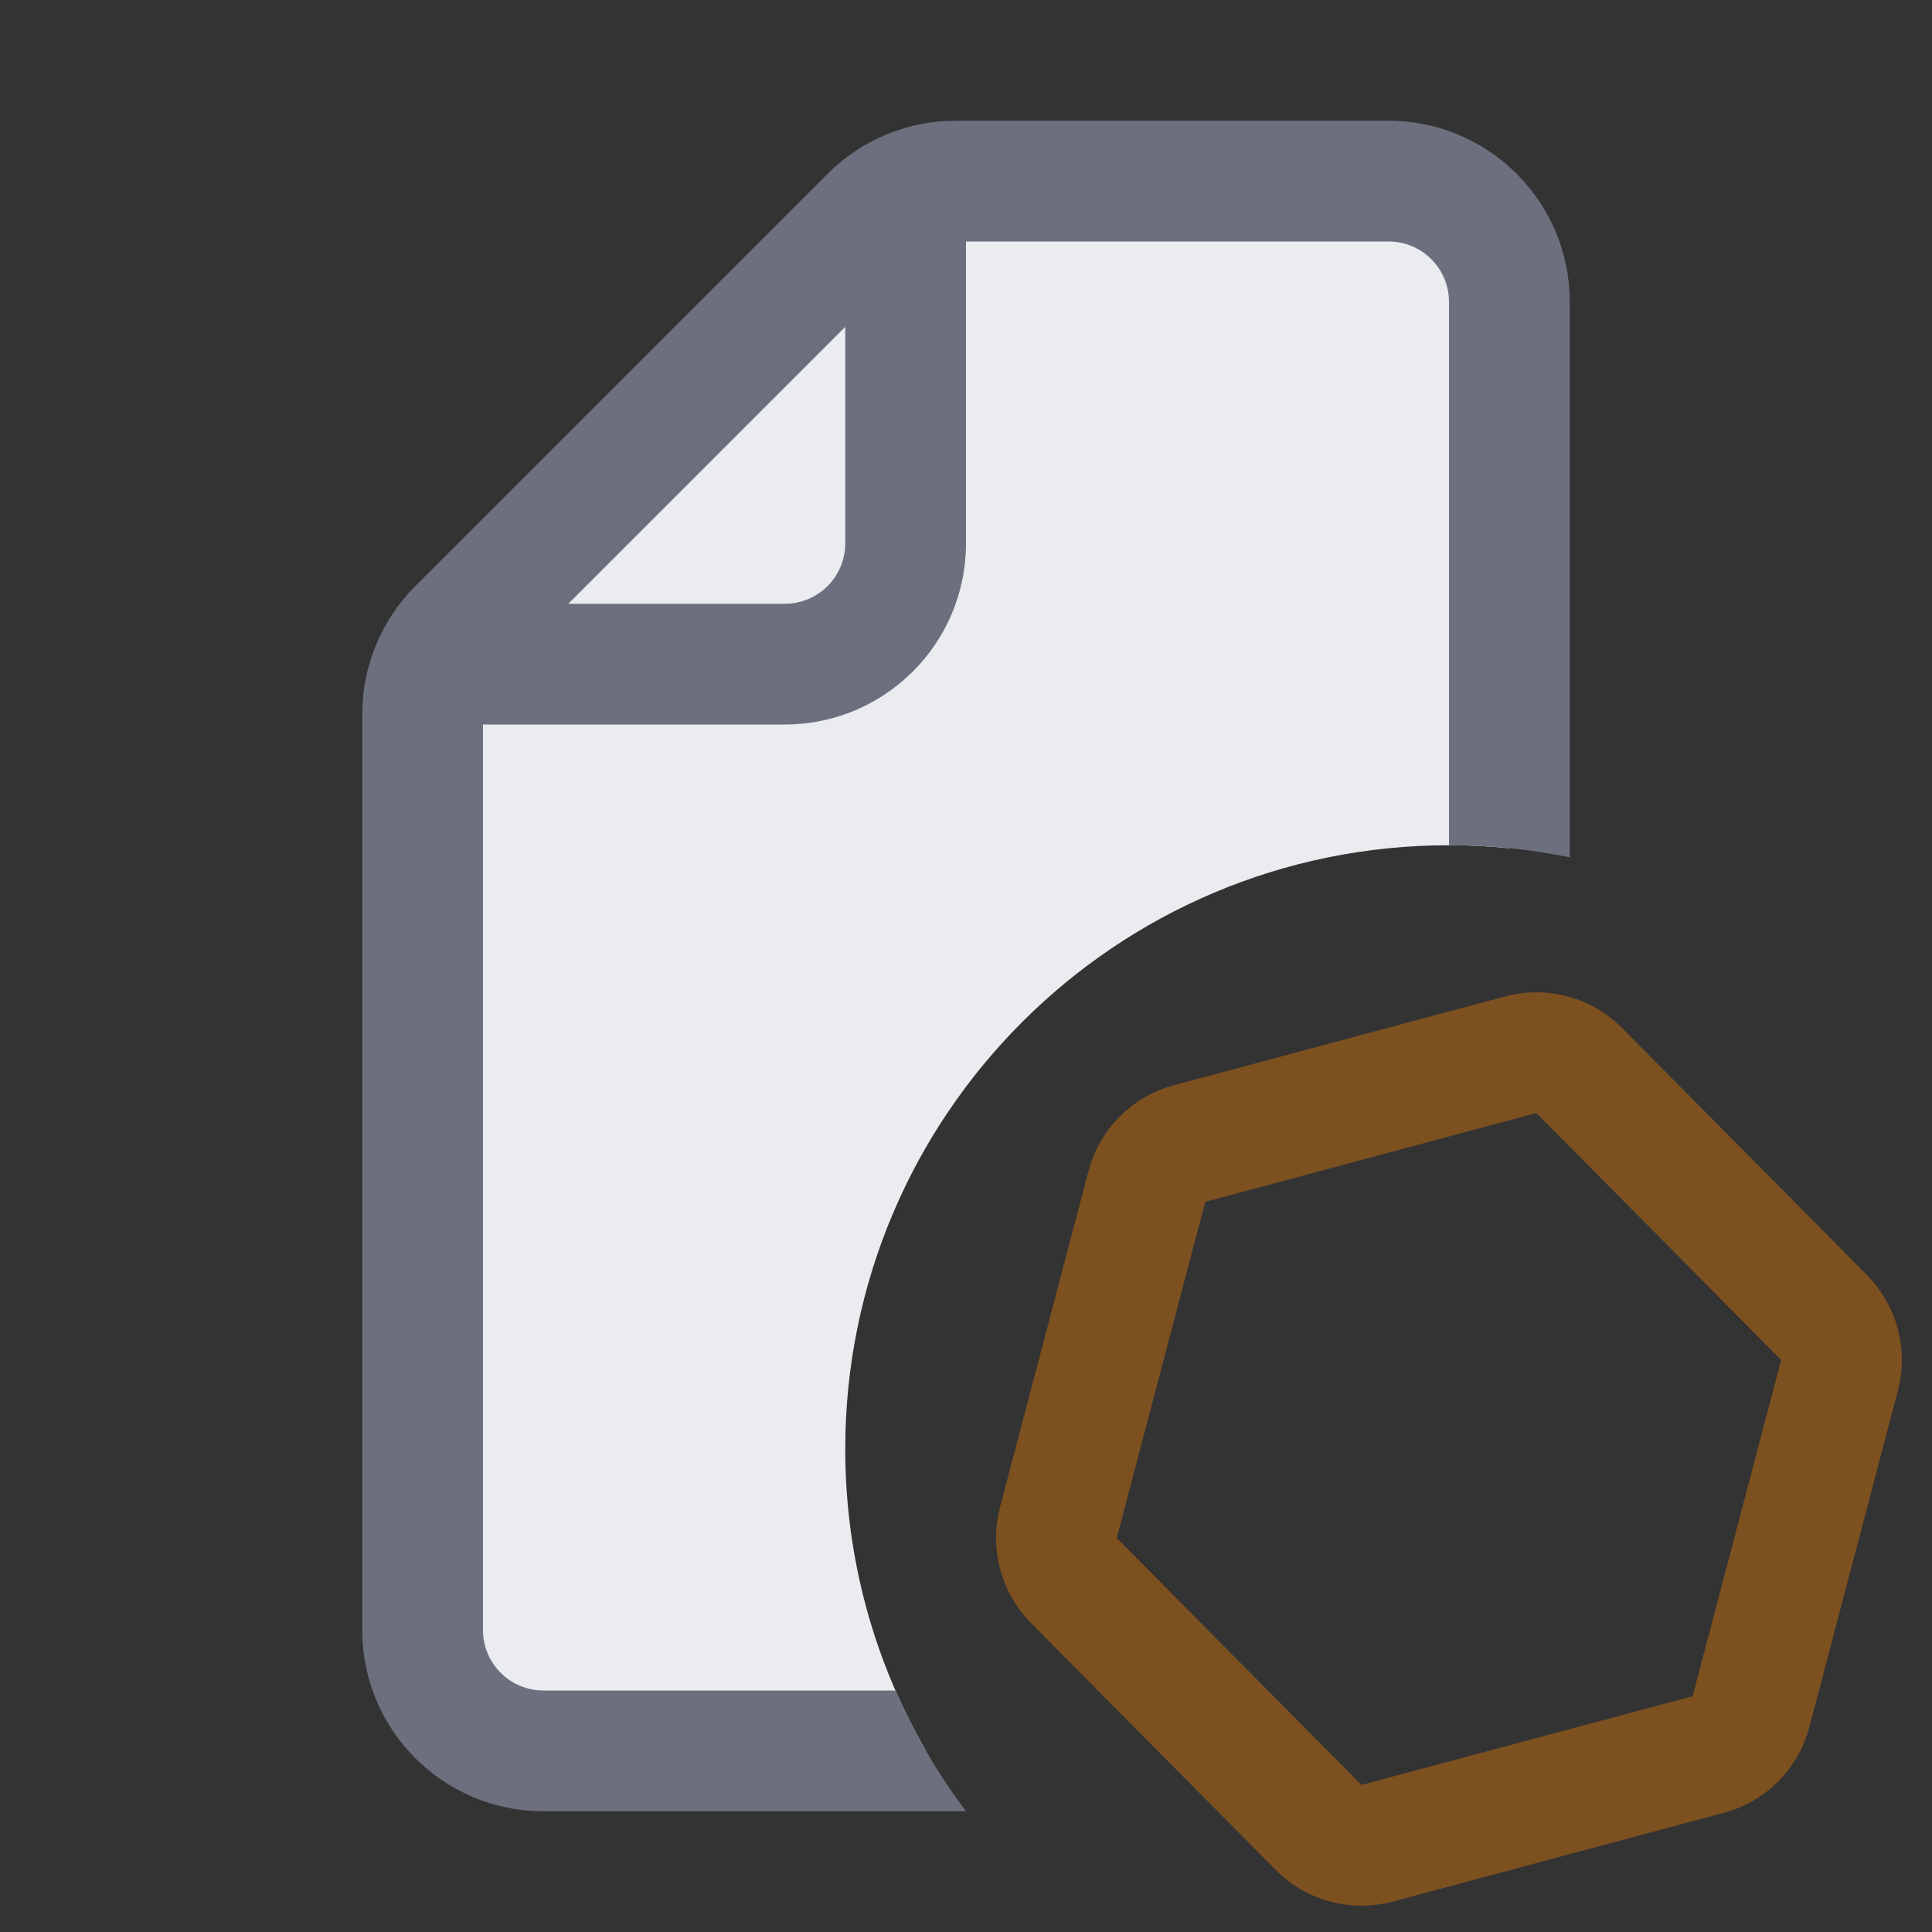 <svg width="16" height="16" viewBox="0 0 16 16" fill="none" xmlns="http://www.w3.org/2000/svg">
<rect x="0" y="0" width="16" height="16" fill="#333333" stroke="none"/>
<path d="M3.5 5.914C3.5 5.649 3.605 5.395 3.793 5.207L7.207 1.793C7.395 1.605 7.649 1.5 7.914 1.5H11.5C12.052 1.5 12.5 1.948 12.5 2.5V7.025C12.335 7.008 12.169 7 12 7C9.239 7 7 9.239 7 12C7 12.911 7.243 13.765 7.669 14.5H4.5C3.948 14.5 3.5 14.052 3.5 13.5V5.914Z" fill="#EBECF0"/>
<path fill-rule="evenodd" clip-rule="evenodd" d="M6.854 1.439C7.135 1.158 7.516 1 7.914 1H11.5C12.328 1 13 1.672 13 2.5V7.1C12.677 7.034 12.342 7 12 7V2.5C12 2.224 11.776 2 11.5 2H8V4.5C8 5.328 7.328 6 6.5 6H4V13.5C4 13.776 4.224 14 4.5 14H7.416C7.572 14.357 7.768 14.692 8 15H4.5C3.672 15 3 14.328 3 13.5V5.914C3 5.516 3.158 5.135 3.439 4.854L6.854 1.439ZM4.707 5L7 2.707V4.5C7 4.776 6.776 5 6.5 5H4.707Z" fill="#6C707E"/>
<path d="M10.92 15.134L8.893 13.089C8.769 12.963 8.72 12.781 8.765 12.61L9.498 9.825C9.543 9.652 9.678 9.516 9.852 9.47L12.594 8.735C12.768 8.688 12.953 8.738 13.079 8.866L15.106 10.911C15.23 11.037 15.279 11.219 15.234 11.39L14.501 14.175C14.456 14.348 14.321 14.484 14.147 14.53L11.405 15.265C11.231 15.312 11.046 15.262 10.92 15.134Z" stroke="#7D5020"/>
</svg>
